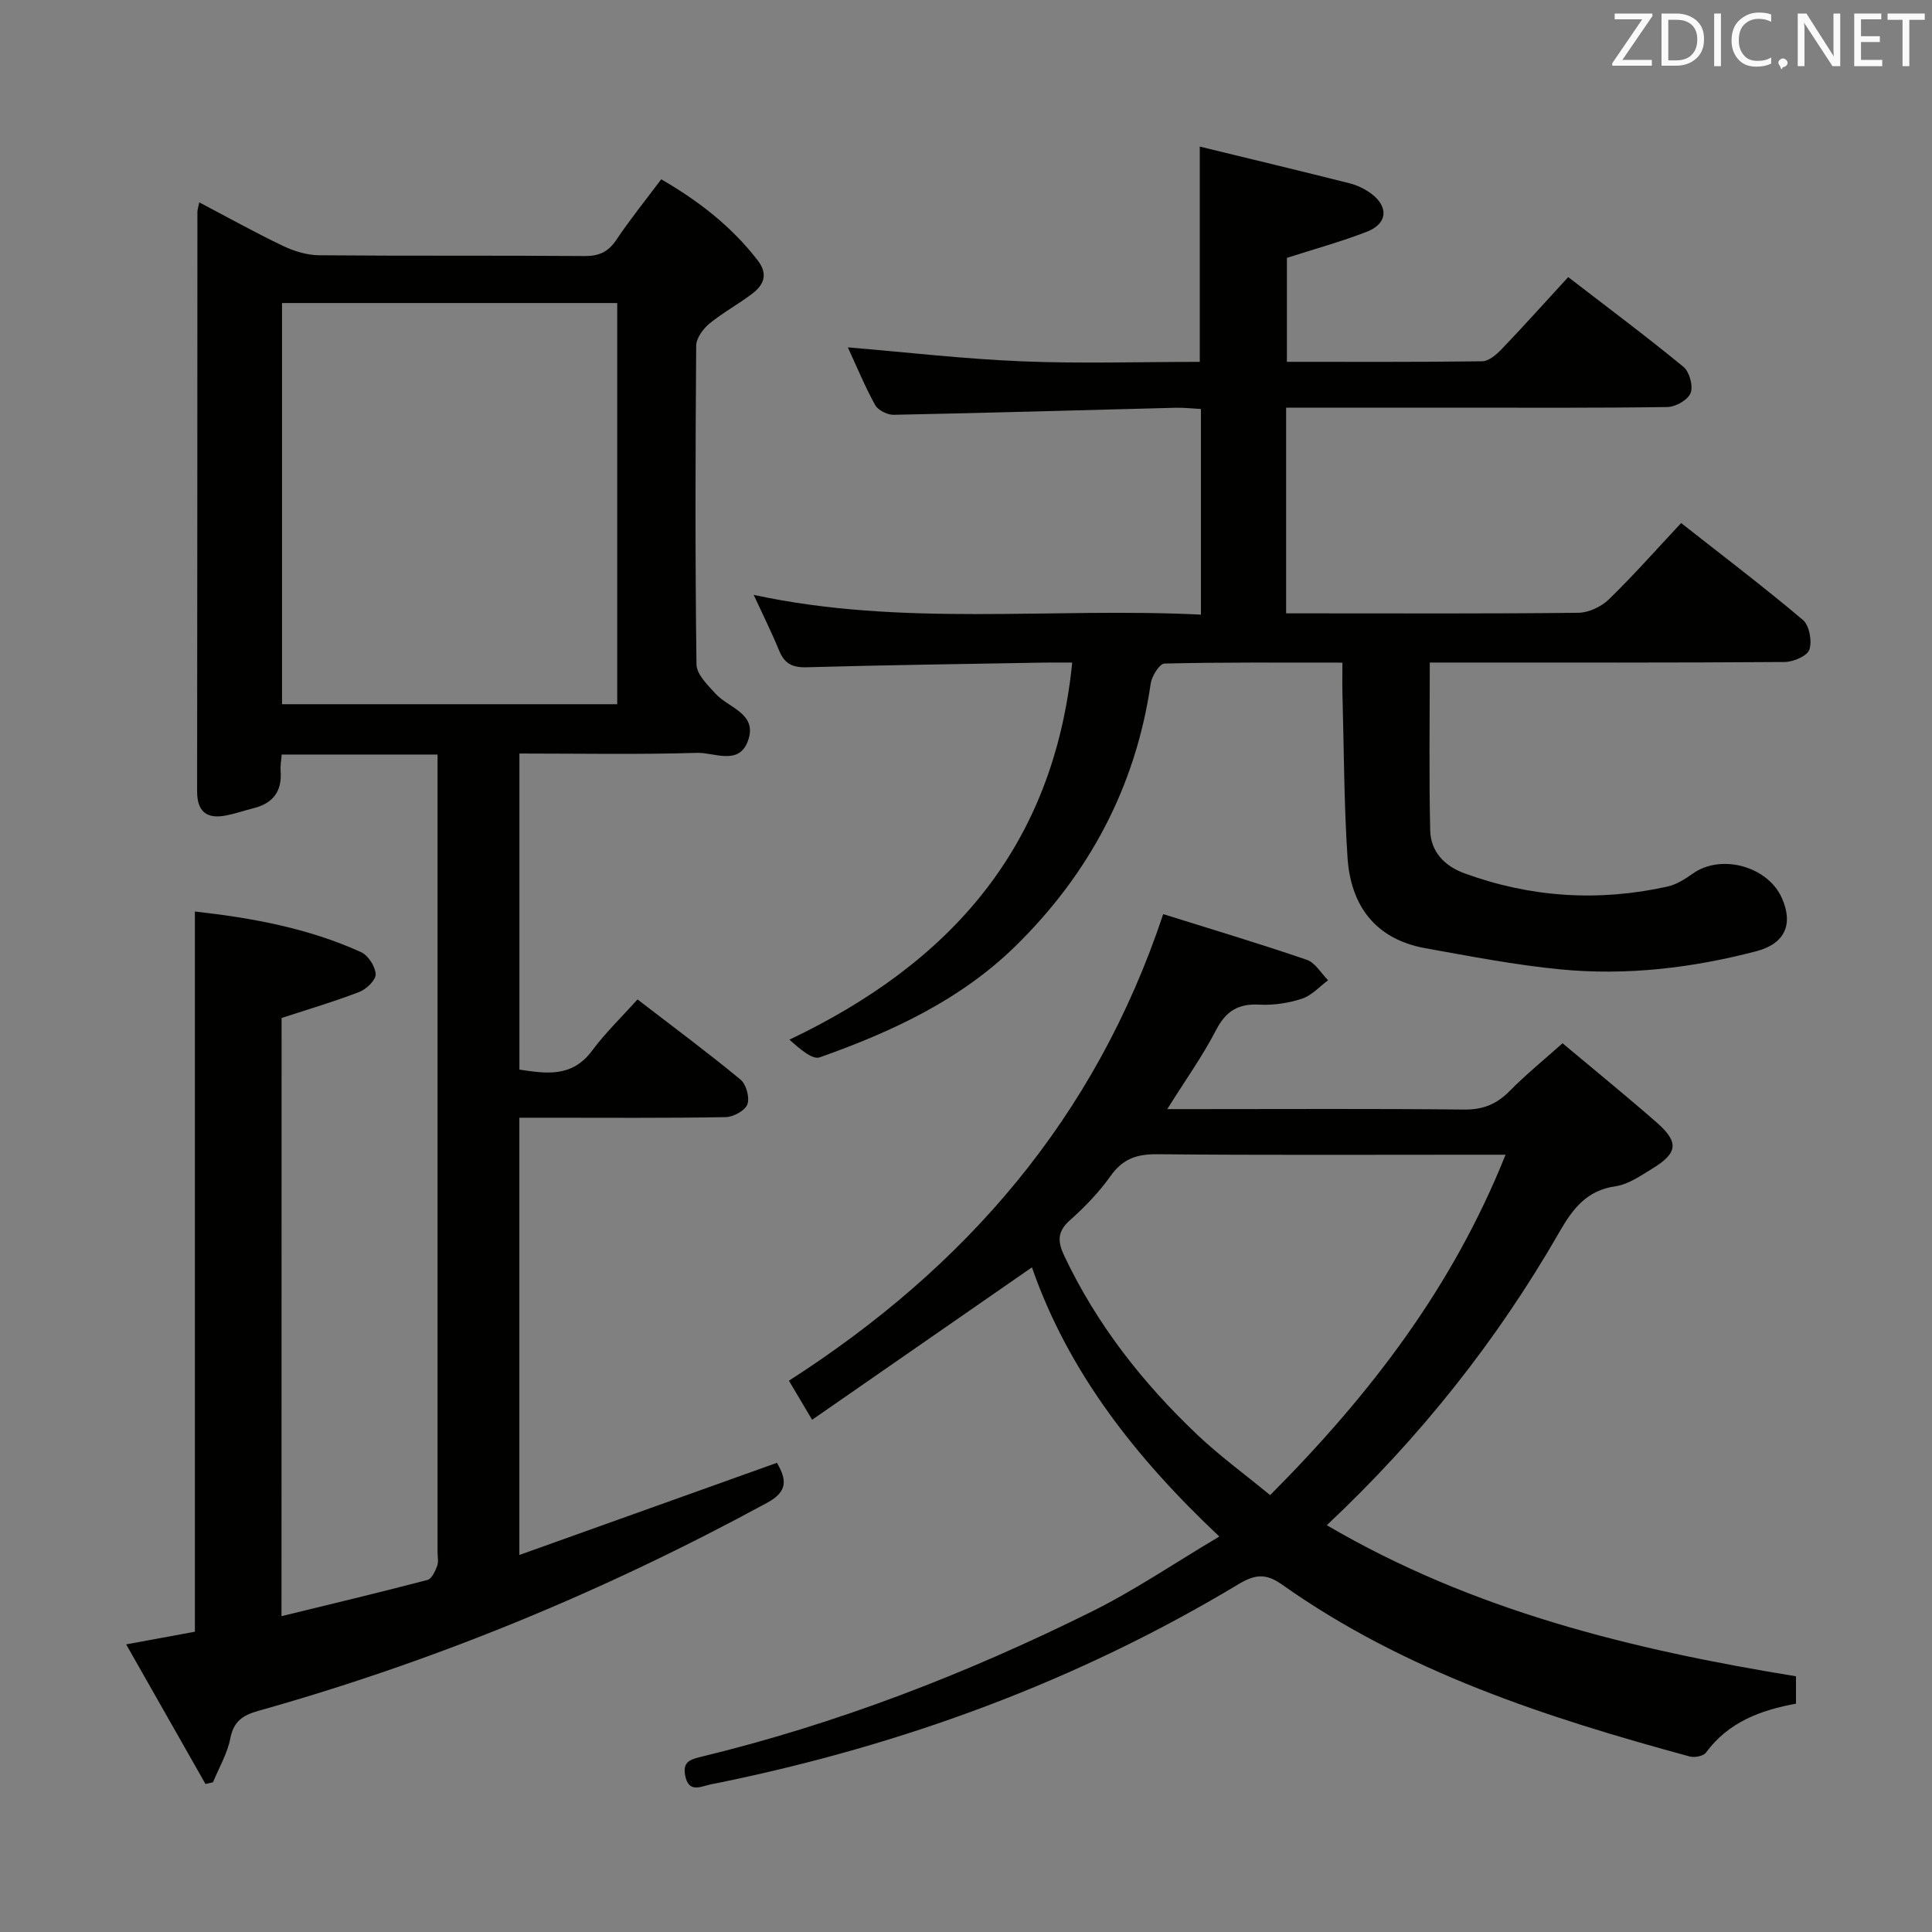 <svg enable-background="new 0 0 400 400" viewBox="0 0 400 400" xmlns="http://www.w3.org/2000/svg"><rect x="0" y="0" width="400" height="400" fill="#808080" stroke="none"/><path d="m58.28 334.61c10.32-2.52 20.3-4.9 30.22-7.5.88-.23 1.59-1.79 2-2.87.33-.88.09-1.97.09-2.97 0-53.15 0-106.31 0-159.46 0-1.79 0-3.58 0-5.59-11.03 0-21.46 0-32.27 0-.09 1.23-.31 2.34-.22 3.43.31 4.14-1.54 6.65-5.54 7.66-1.93.49-3.82 1.15-5.78 1.53-3.96.76-5.97-.77-5.97-5 .05-39.99.04-79.98.06-119.97 0-.46.18-.93.39-1.97 5.88 3.09 11.5 6.22 17.28 8.99 2.3 1.1 4.98 1.93 7.5 1.96 18.33.16 36.66.02 54.99.16 3 .02 4.89-.84 6.57-3.34 2.85-4.25 6.07-8.24 9.3-12.55 7.89 4.57 14.6 9.83 19.97 16.78 2.17 2.81 1.32 5.03-1.06 6.85-2.9 2.22-6.16 3.97-8.97 6.28-1.3 1.08-2.69 3-2.7 4.55-.17 21.99-.23 43.99.06 65.98.03 2.06 2.32 4.28 3.95 6.07 2.73 2.98 8.73 4.1 6.72 9.72-1.88 5.24-7 2.41-10.56 2.52-12.13.37-24.28.14-36.77.14v65.44c5.51.82 10.86 1.7 15.02-3.89 2.76-3.71 6.13-6.97 9.43-10.64 7.76 5.97 14.7 11.12 21.35 16.62 1.17.97 1.91 3.73 1.39 5.12-.49 1.29-2.9 2.6-4.49 2.63-12.33.22-24.66.12-36.99.12-1.8 0-3.59 0-5.72 0v90.53c17.97-6.43 35.52-12.71 53.33-19.08 1.97 3.43 2.35 5.89-2.01 8.26-33.55 18.25-68.61 32.77-105.39 43.1-3.19.9-5.08 2.15-5.77 5.68-.62 3.15-2.35 6.08-3.59 9.1-.52.12-1.04.23-1.56.35-5.36-9.43-10.71-18.86-16.42-28.9 5.38-.99 9.86-1.82 14.23-2.62 0-49.75 0-99.14 0-149.11 11.82 1.32 23.47 3.44 34.4 8.41 1.48.67 2.95 2.96 3.03 4.56.05 1.21-1.91 3.11-3.37 3.67-5.22 2.02-10.6 3.6-16.11 5.4-.02 40.92-.02 82.03-.02 123.85zm69.51-188.81c0-27.96 0-55.37 0-83.06-23.24 0-46.27 0-69.4 0v83.06z" fill="#010100"/><path d="m348.06 108.29c8.63 6.79 17.1 13.21 25.21 20.06 1.34 1.13 1.93 4.38 1.34 6.15-.43 1.31-3.33 2.55-5.13 2.56-22.83.17-45.66.11-68.48.11-1.79 0-3.58 0-4.98 0 0 11.98-.18 23.39.09 34.8.11 4.34 2.94 7.32 7.06 8.83 13.75 5.03 27.81 5.92 42.08 2.75 1.87-.42 3.66-1.58 5.27-2.71 5.82-4.1 15.42-1.52 18.38 5.05 2.4 5.35.77 9.48-5.3 11.06-13.26 3.46-26.84 5.08-40.52 3.75-9.37-.91-18.67-2.71-27.96-4.38-10.34-1.86-15.47-8.78-16.13-18.77-.74-11.28-.74-22.6-1.05-33.91-.05-1.95-.01-3.91-.01-6.45-12.62 0-24.73-.1-36.84.19-1.02.02-2.63 2.6-2.85 4.15-3.11 21.39-12.79 39.47-28.07 54.42-11.36 11.11-25.64 17.72-40.45 22.96-1.59.56-4.25-1.89-6.29-3.65 33.37-15.89 54.71-39.88 58.56-78.08-2.1 0-3.84-.03-5.59 0-16.47.29-32.95.51-49.42.97-2.98.08-4.58-.78-5.68-3.48-1.55-3.79-3.39-7.46-5.26-11.51 30.83 6.68 61.65 2.56 92.6 4.09 0-14.46 0-28.22 0-42.57-1.71-.09-3.47-.3-5.23-.26-19.46.5-38.91 1.07-58.37 1.46-1.3.03-3.25-.94-3.85-2.02-2.15-3.9-3.86-8.06-5.65-11.94 12.12 1.01 24.06 2.4 36.05 2.89 12.14.5 24.31.11 36.81.11 0-14.71 0-29.21 0-44.57 10.47 2.55 20.76 5.01 31.02 7.6 1.57.4 3.15 1.16 4.45 2.12 3.71 2.75 3.4 6.26-.9 7.92-5.22 2.02-10.65 3.51-16.53 5.4v21.52c13.56 0 27.01.07 40.45-.11 1.35-.02 2.91-1.37 3.98-2.48 4.58-4.79 9.01-9.72 13.81-14.95 8.19 6.31 16.18 12.27 23.87 18.59 1.24 1.02 2.04 3.97 1.47 5.41-.55 1.42-3.09 2.87-4.78 2.9-14.83.22-29.66.13-44.49.13-9.66 0-19.33 0-28.99 0-1.78 0-3.56 0-5.48 0v42.59h6.04c18.16 0 36.33.09 54.49-.12 2.13-.03 4.72-1.26 6.28-2.77 5.1-4.96 9.82-10.3 14.97-15.81z" fill="#010100"/><path d="m323.51 216c6.81 5.71 13.27 10.95 19.52 16.43 4.62 4.05 4.35 6.31-.97 9.54-2.4 1.46-4.93 3.25-7.58 3.63-5.99.87-8.84 4.63-11.62 9.47-12.91 22.48-28.89 42.6-48.16 60.71 30.24 17.72 63.14 25.74 97.14 31.28v5.67c-7.26 1.32-13.98 3.79-18.64 10.13-.53.72-2.35 1.07-3.36.8-29.73-8.08-58.92-17.55-84.42-35.6-3.44-2.44-5.7-2.06-9.12 0-33.37 20.05-69.39 33.25-107.46 41.04-.81.17-1.64.29-2.43.52-2.04.59-3.9 1.13-4.53-1.93-.56-2.72.72-3.34 3.05-3.91 28.21-6.81 55.13-17.23 81.07-30.1 8.89-4.41 17.16-10.05 26.45-15.56-17.43-16.4-31.3-34.16-38.8-55.73-14.95 10.37-30 20.8-45.51 31.56-2-3.37-3.3-5.57-4.8-8.09 36.53-23.45 63.4-54.29 77.49-96.6 9.93 3.11 19.88 6.09 29.71 9.45 1.76.6 2.97 2.78 4.43 4.24-1.78 1.31-3.39 3.16-5.39 3.81-2.79.92-5.9 1.4-8.83 1.24-4.38-.24-6.94 1.31-8.98 5.27-2.79 5.39-6.36 10.38-10.1 16.36h6c18.5 0 36.99-.11 55.49.09 3.82.04 6.62-1.07 9.28-3.72 3.38-3.44 7.12-6.49 11.07-10zm-11.8 23.07c-2.7 0-4.48 0-6.25 0-21.97 0-43.95.11-65.92-.1-4.23-.04-7.12.99-9.61 4.51-2.39 3.37-5.33 6.42-8.43 9.17-2.68 2.38-2.52 4.49-1.13 7.41 6.72 14.19 16.23 26.29 27.54 37.01 4.65 4.4 9.86 8.2 15.06 12.48 20.73-20.83 37.75-43 48.74-70.48z" fill="#010100"/><g fill="#fafafb"><path d="m342.2 3.2-6.3 9.2h6.1v1.2h-8.2v-.5l6.2-9.1h-5.7v-1.2h7.8v.4z"/><path d="m344 13.7v-10.9h3.1c1.6 0 3 .5 4.1 1.4 1.1 1 1.6 2.2 1.6 3.9s-.5 3-1.6 4-2.5 1.5-4.2 1.5h-3zm1.4-9.6v8.4h1.6c1.4 0 2.5-.4 3.2-1.1.8-.8 1.2-1.8 1.2-3.2s-.4-2.4-1.2-3.1-1.8-1-3.1-1z"/><path d="m356.3 2.8v10.9h-1.4v-10.9z"/><path d="m366.6 13.2c-.8.4-1.8.6-3 .6-1.6 0-2.8-.5-3.7-1.5s-1.4-2.3-1.4-3.9c0-1.7.5-3.2 1.6-4.2s2.4-1.6 4-1.6c1 0 1.9.1 2.6.4v1.5c-.8-.4-1.6-.6-2.6-.6-1.2 0-2.2.4-3 1.2s-1.1 1.9-1.1 3.3c0 1.3.4 2.3 1.1 3.1s1.6 1.1 2.8 1.1c1.1 0 2-.2 2.8-.7v1.3z"/><path d="m368.2 13c0-.3.1-.5.3-.6.2-.2.4-.3.6-.3.3 0 .5.1.7.3s.3.4.3.6-.1.5-.3.6c-.2.2-.4.3-.7.3-.3 1-.5-.1-.6-.3-.2-.2-.3-.4-.3-.6z"/><path d="m381.1 13.7h-1.7l-5.5-8.4c-.2-.2-.3-.5-.4-.7 0 .2.1.8.1 1.5v7.6h-1.4v-10.9h1.8l5.3 8.3c.3.4.4.6.4.8 0-.3-.1-.8-.1-1.6v-7.5h1.4v10.9z"/><path d="m389.7 13.7h-5.8v-10.9h5.6v1.2h-4.2v3.5h3.9v1.2h-3.9v3.7h4.4z"/><path d="m398.4 4.1h-3.1v9.6h-1.4v-9.6h-3.1v-1.3h7.7v1.3z"/></g></svg>